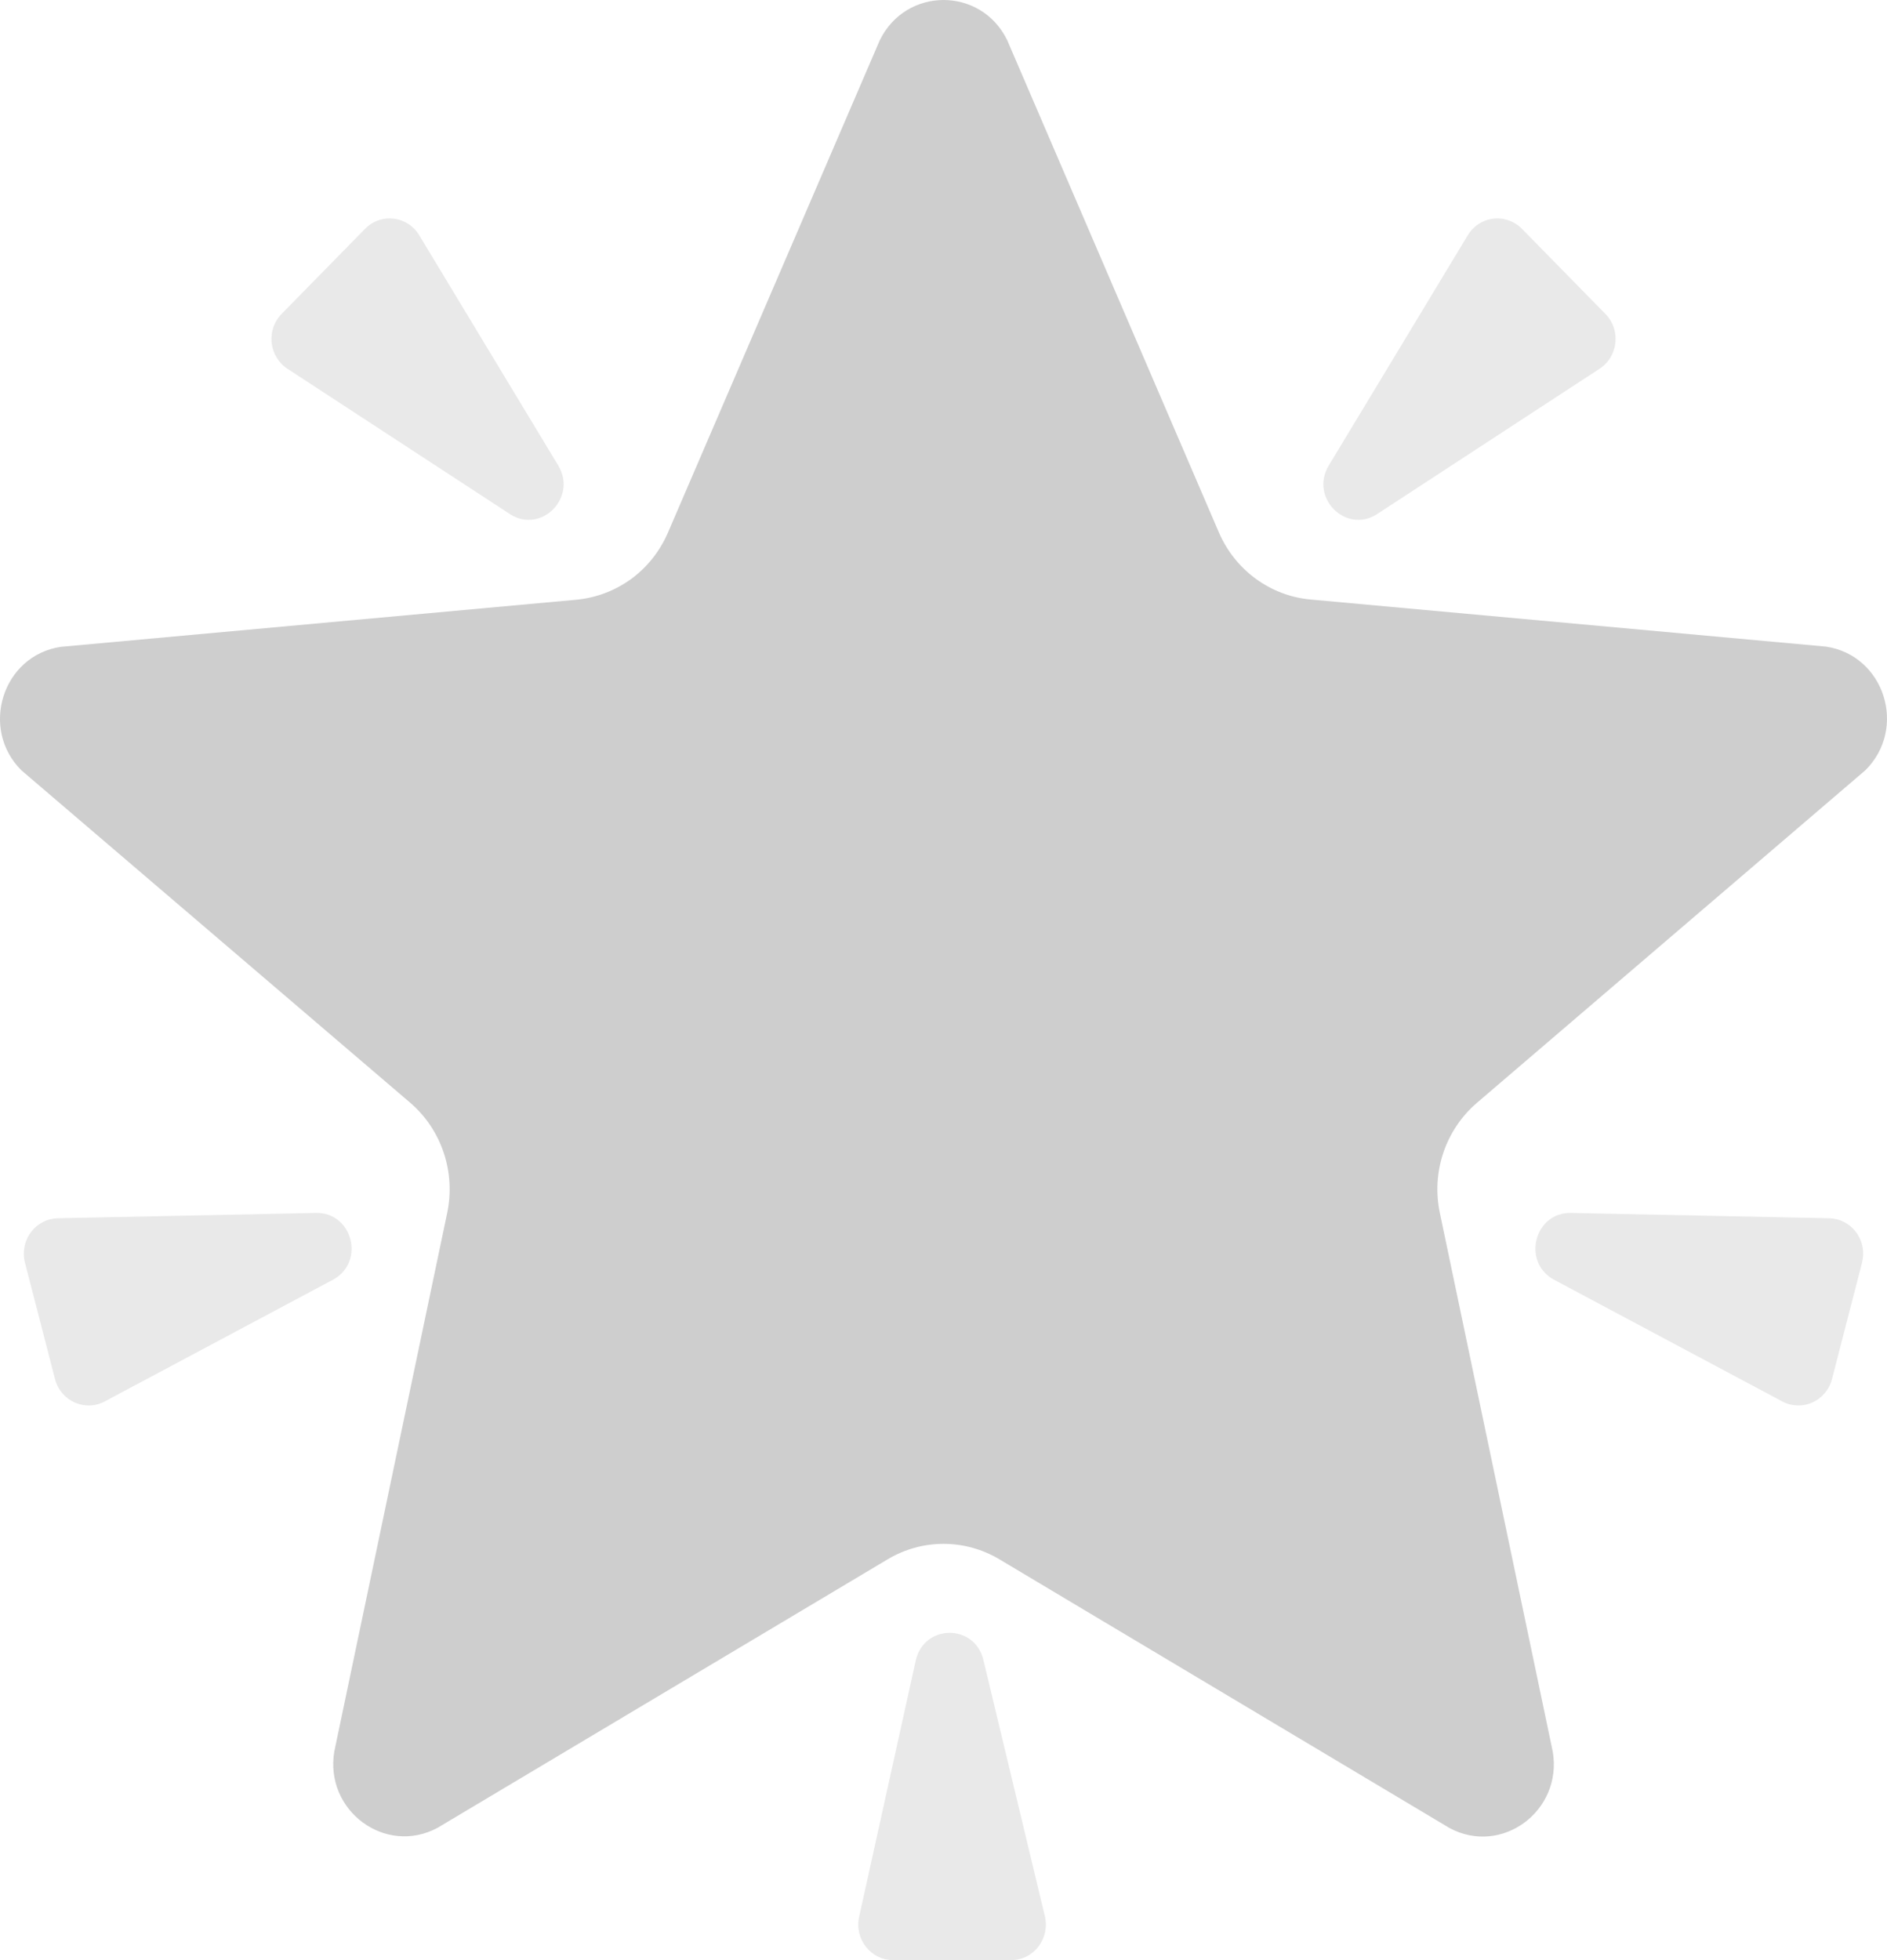 <svg width="26" height="27" viewBox="0 0 26 27" fill="none" xmlns="http://www.w3.org/2000/svg">
<path d="M7.033 7.086L3.969 5.085C3.907 5.047 3.855 4.994 3.816 4.932C3.777 4.87 3.752 4.8 3.743 4.726C3.735 4.653 3.743 4.579 3.766 4.509C3.79 4.439 3.829 4.376 3.88 4.324L5.031 3.151C5.252 2.926 5.624 2.974 5.782 3.25L7.698 6.423C7.949 6.861 7.457 7.351 7.033 7.086ZM4.354 16.708L0.797 16.781C0.724 16.783 0.653 16.801 0.589 16.835C0.524 16.868 0.468 16.916 0.425 16.975C0.381 17.034 0.351 17.102 0.337 17.175C0.323 17.247 0.325 17.322 0.344 17.393L0.758 18.996C0.838 19.305 1.182 19.453 1.455 19.298L4.599 17.622C5.033 17.373 4.853 16.697 4.354 16.708ZM12.619 22.867L11.839 26.397C11.767 26.704 11.995 27 12.304 27H13.932C14.246 27 14.473 26.698 14.395 26.388L13.548 22.858C13.422 22.365 12.736 22.372 12.619 22.867ZM18.967 7.086L22.031 5.085C22.296 4.92 22.339 4.547 22.12 4.324L20.969 3.151C20.918 3.098 20.855 3.059 20.785 3.035C20.716 3.011 20.642 3.003 20.57 3.013C20.497 3.022 20.427 3.049 20.366 3.09C20.305 3.131 20.255 3.186 20.218 3.25L18.302 6.423C18.051 6.861 18.543 7.351 18.967 7.086ZM21.645 16.708L25.203 16.781C25.276 16.783 25.347 16.801 25.411 16.835C25.476 16.868 25.532 16.916 25.575 16.975C25.619 17.034 25.649 17.102 25.663 17.175C25.677 17.247 25.674 17.322 25.656 17.393L25.242 18.996C25.224 19.068 25.189 19.135 25.141 19.191C25.093 19.247 25.033 19.292 24.966 19.321C24.899 19.35 24.826 19.363 24.753 19.359C24.68 19.355 24.608 19.335 24.545 19.298L21.401 17.622C20.967 17.373 21.147 16.697 21.645 16.708Z" fill="#E9E9E9"/>
<path d="M13.878 0.554L16.794 7.333C16.904 7.588 17.079 7.809 17.301 7.971C17.523 8.134 17.783 8.233 18.055 8.258L25.16 8.907C25.964 9.027 26.285 10.031 25.702 10.61L20.35 15.191C19.917 15.562 19.72 16.145 19.839 16.708L21.395 24.13C21.531 24.944 20.692 25.567 19.973 25.181L13.772 21.48C13.538 21.34 13.271 21.266 13 21.266C12.729 21.266 12.463 21.34 12.229 21.48L6.028 25.178C5.31 25.563 4.47 24.942 4.606 24.127L6.162 16.706C6.279 16.143 6.084 15.56 5.651 15.189L0.296 10.612C-0.284 10.036 0.036 9.029 0.838 8.91L7.943 8.261C8.215 8.235 8.476 8.136 8.698 7.974C8.92 7.811 9.094 7.59 9.204 7.335L12.121 0.557C12.482 -0.185 13.518 -0.185 13.878 0.554Z" fill="#CECECE"/>
</svg>
